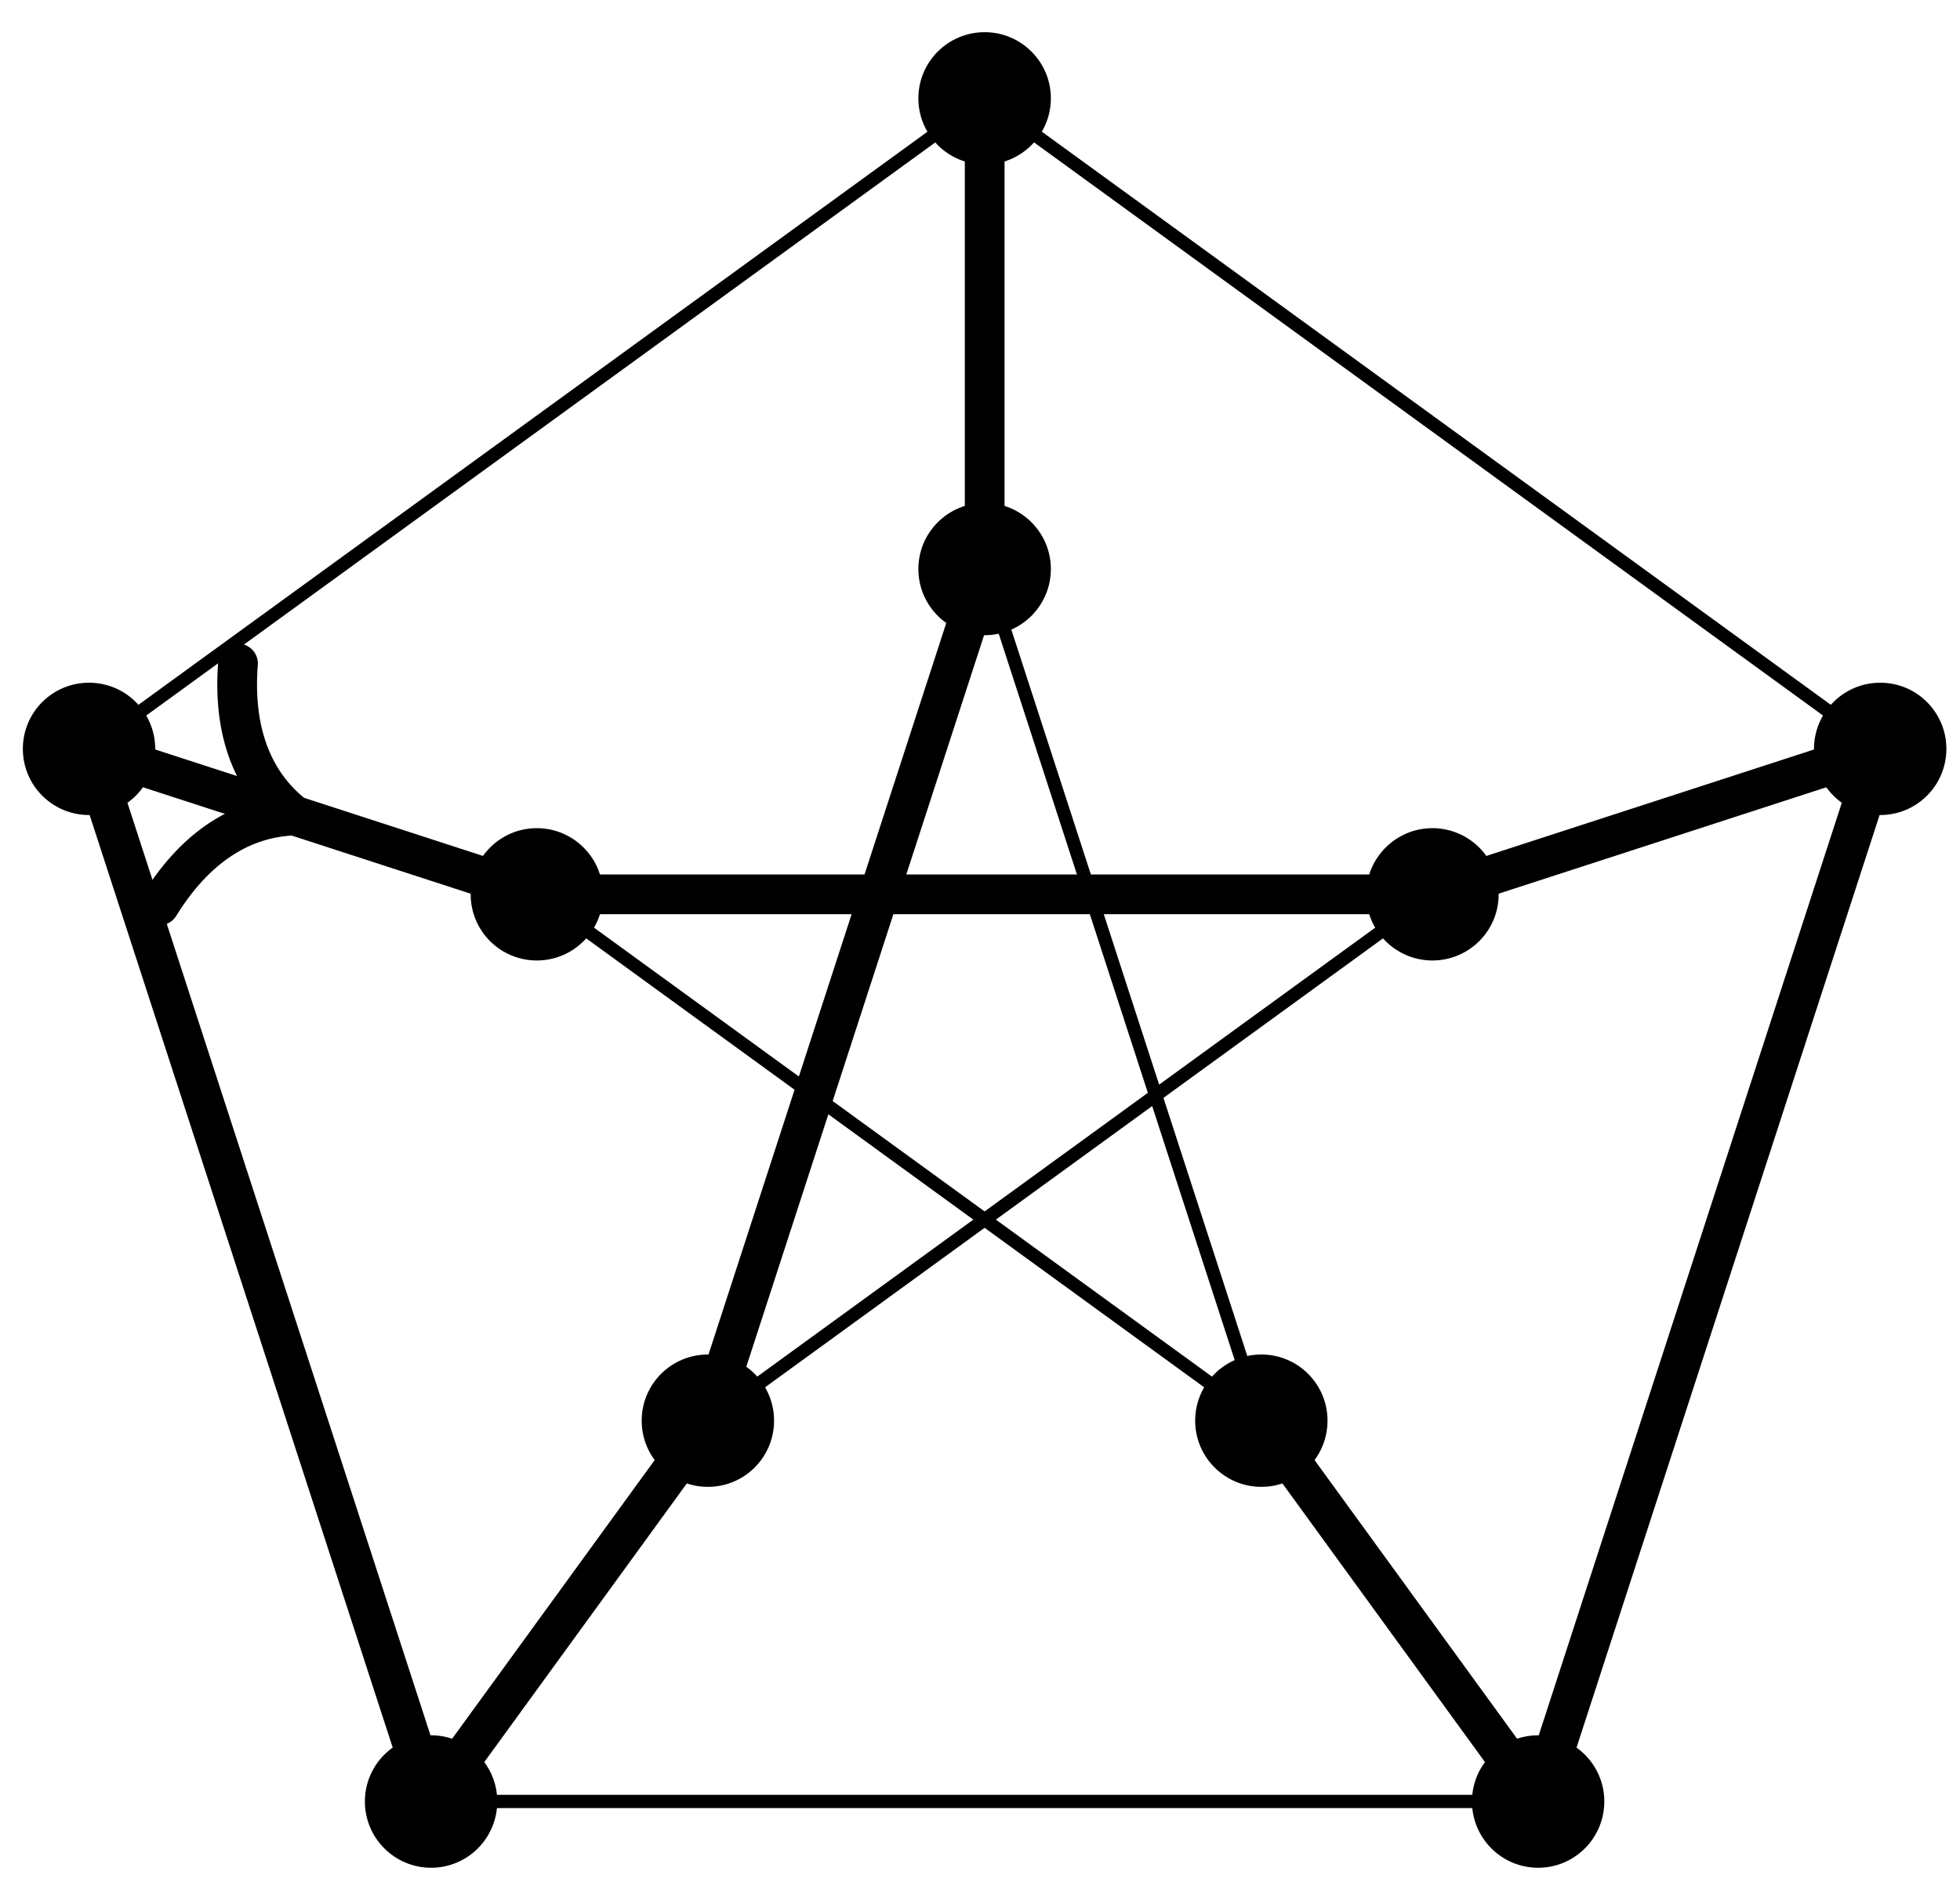 <?xml version="1.0" encoding="UTF-8"?>
<svg xmlns="http://www.w3.org/2000/svg" xmlns:xlink="http://www.w3.org/1999/xlink" width="59pt" height="57pt" viewBox="0 0 59 57" version="1.1">
<g id="surface1">
<path style="fill:none;stroke-width:1.196;stroke-linecap:butt;stroke-linejoin:miter;stroke:rgb(0%,0%,0%);stroke-opacity:1;stroke-miterlimit:10;" d="M 0.002 28.346 L 0.002 14.174 M 0.002 14.174 L -8.33 -11.466 M -8.33 -11.466 L -16.662 -22.931 L -26.959 8.76 L -13.479 4.381 L 13.478 4.381 L 26.959 8.76 L 16.662 -22.931 L 8.33 -11.466 " transform="matrix(1,0,0,-1,29.639,31.307)"/>
<path style="fill:none;stroke-width:1.196;stroke-linecap:round;stroke-linejoin:round;stroke:rgb(0%,0%,0%);stroke-opacity:1;stroke-miterlimit:10;" d="M -3.03 3.831 C -2.477 1.534 -1.241 0.448 0 0.002 C -1.242 -0.447 -2.474 -1.534 -3.031 -3.829 " transform="matrix(0.951,0.309,0.309,-0.951,8.862,24.556)"/>
<path style="fill:none;stroke-width:0.399;stroke-linecap:butt;stroke-linejoin:miter;stroke:rgb(0%,0%,0%);stroke-opacity:1;stroke-miterlimit:10;" d="M 26.959 8.76 L 0.002 28.346 L -26.959 8.76 L -16.662 -22.931 L 16.662 -22.931 Z M 26.959 8.76 " transform="matrix(1,0,0,-1,29.639,31.307)"/>
<path style="fill:none;stroke-width:0.399;stroke-linecap:butt;stroke-linejoin:miter;stroke:rgb(0%,0%,0%);stroke-opacity:1;stroke-miterlimit:10;" d="M 13.478 4.381 L -13.479 4.381 L 8.33 -11.466 L 0.002 14.174 L -8.33 -11.466 Z M 13.478 4.381 " transform="matrix(1,0,0,-1,29.639,31.307)"/>
<path style="fill:none;stroke-width:0.399;stroke-linecap:butt;stroke-linejoin:miter;stroke:rgb(0%,0%,0%);stroke-opacity:1;stroke-miterlimit:10;" d="M 13.478 4.381 L 26.959 8.76 " transform="matrix(1,0,0,-1,29.639,31.307)"/>
<path style=" stroke:none;fill-rule:nonzero;fill:rgb(0%,0%,0%);fill-opacity:1;" d="M 45.113 26.926 C 45.113 25.828 44.219 24.934 43.117 24.934 C 42.02 24.934 41.125 25.828 41.125 26.926 C 41.125 28.027 42.02 28.918 43.117 28.918 C 44.219 28.918 45.113 28.027 45.113 26.926 Z M 45.113 26.926 "/>
<path style=" stroke:none;fill-rule:nonzero;fill:rgb(0%,0%,0%);fill-opacity:1;" d="M 58.59 22.547 C 58.59 21.445 57.699 20.555 56.598 20.555 C 55.5 20.555 54.605 21.445 54.605 22.547 C 54.605 23.648 55.5 24.539 56.598 24.539 C 57.699 24.539 58.59 23.648 58.59 22.547 Z M 58.59 22.547 "/>
<path style="fill:none;stroke-width:0.399;stroke-linecap:butt;stroke-linejoin:miter;stroke:rgb(0%,0%,0%);stroke-opacity:1;stroke-miterlimit:10;" d="M 0.002 14.174 L 0.002 28.346 " transform="matrix(1,0,0,-1,29.639,31.307)"/>
<path style=" stroke:none;fill-rule:nonzero;fill:rgb(0%,0%,0%);fill-opacity:1;" d="M 31.633 17.133 C 31.633 16.031 30.738 15.141 29.641 15.141 C 28.539 15.141 27.645 16.031 27.645 17.133 C 27.645 18.234 28.539 19.125 29.641 19.125 C 30.738 19.125 31.633 18.234 31.633 17.133 Z M 31.633 17.133 "/>
<path style=" stroke:none;fill-rule:nonzero;fill:rgb(0%,0%,0%);fill-opacity:1;" d="M 31.633 2.961 C 31.633 1.859 30.738 0.969 29.641 0.969 C 28.539 0.969 27.645 1.859 27.645 2.961 C 27.645 4.062 28.539 4.953 29.641 4.953 C 30.738 4.953 31.633 4.062 31.633 2.961 Z M 31.633 2.961 "/>
<path style="fill:none;stroke-width:0.399;stroke-linecap:butt;stroke-linejoin:miter;stroke:rgb(0%,0%,0%);stroke-opacity:1;stroke-miterlimit:10;" d="M -13.479 4.381 L -26.959 8.76 " transform="matrix(1,0,0,-1,29.639,31.307)"/>
<path style=" stroke:none;fill-rule:nonzero;fill:rgb(0%,0%,0%);fill-opacity:1;" d="M 18.152 26.926 C 18.152 25.828 17.258 24.934 16.16 24.934 C 15.059 24.934 14.168 25.828 14.168 26.926 C 14.168 28.027 15.059 28.918 16.16 28.918 C 17.258 28.918 18.152 28.027 18.152 26.926 Z M 18.152 26.926 "/>
<path style=" stroke:none;fill-rule:nonzero;fill:rgb(0%,0%,0%);fill-opacity:1;" d="M 4.672 22.547 C 4.672 21.445 3.781 20.555 2.68 20.555 C 1.578 20.555 0.688 21.445 0.688 22.547 C 0.688 23.648 1.578 24.539 2.68 24.539 C 3.781 24.539 4.672 23.648 4.672 22.547 Z M 4.672 22.547 "/>
<path style="fill:none;stroke-width:0.399;stroke-linecap:butt;stroke-linejoin:miter;stroke:rgb(0%,0%,0%);stroke-opacity:1;stroke-miterlimit:10;" d="M -8.33 -11.466 L -16.662 -22.931 " transform="matrix(1,0,0,-1,29.639,31.307)"/>
<path style=" stroke:none;fill-rule:nonzero;fill:rgb(0%,0%,0%);fill-opacity:1;" d="M 23.301 42.773 C 23.301 41.672 22.41 40.781 21.309 40.781 C 20.207 40.781 19.316 41.672 19.316 42.773 C 19.316 43.875 20.207 44.766 21.309 44.766 C 22.41 44.766 23.301 43.875 23.301 42.773 Z M 23.301 42.773 "/>
<path style=" stroke:none;fill-rule:nonzero;fill:rgb(0%,0%,0%);fill-opacity:1;" d="M 14.969 54.238 C 14.969 53.141 14.078 52.246 12.977 52.246 C 11.875 52.246 10.984 53.141 10.984 54.238 C 10.984 55.34 11.875 56.234 12.977 56.234 C 14.078 56.234 14.969 55.34 14.969 54.238 Z M 14.969 54.238 "/>
<path style="fill:none;stroke-width:0.399;stroke-linecap:butt;stroke-linejoin:miter;stroke:rgb(0%,0%,0%);stroke-opacity:1;stroke-miterlimit:10;" d="M 8.33 -11.466 L 16.662 -22.931 " transform="matrix(1,0,0,-1,29.639,31.307)"/>
<path style=" stroke:none;fill-rule:nonzero;fill:rgb(0%,0%,0%);fill-opacity:1;" d="M 39.961 42.773 C 39.961 41.672 39.07 40.781 37.969 40.781 C 36.871 40.781 35.977 41.672 35.977 42.773 C 35.977 43.875 36.871 44.766 37.969 44.766 C 39.07 44.766 39.961 43.875 39.961 42.773 Z M 39.961 42.773 "/>
<path style=" stroke:none;fill-rule:nonzero;fill:rgb(0%,0%,0%);fill-opacity:1;" d="M 48.293 54.238 C 48.293 53.141 47.402 52.246 46.301 52.246 C 45.199 52.246 44.309 53.141 44.309 54.238 C 44.309 55.34 45.199 56.234 46.301 56.234 C 47.402 56.234 48.293 55.34 48.293 54.238 Z M 48.293 54.238 "/>
</g>
</svg>
